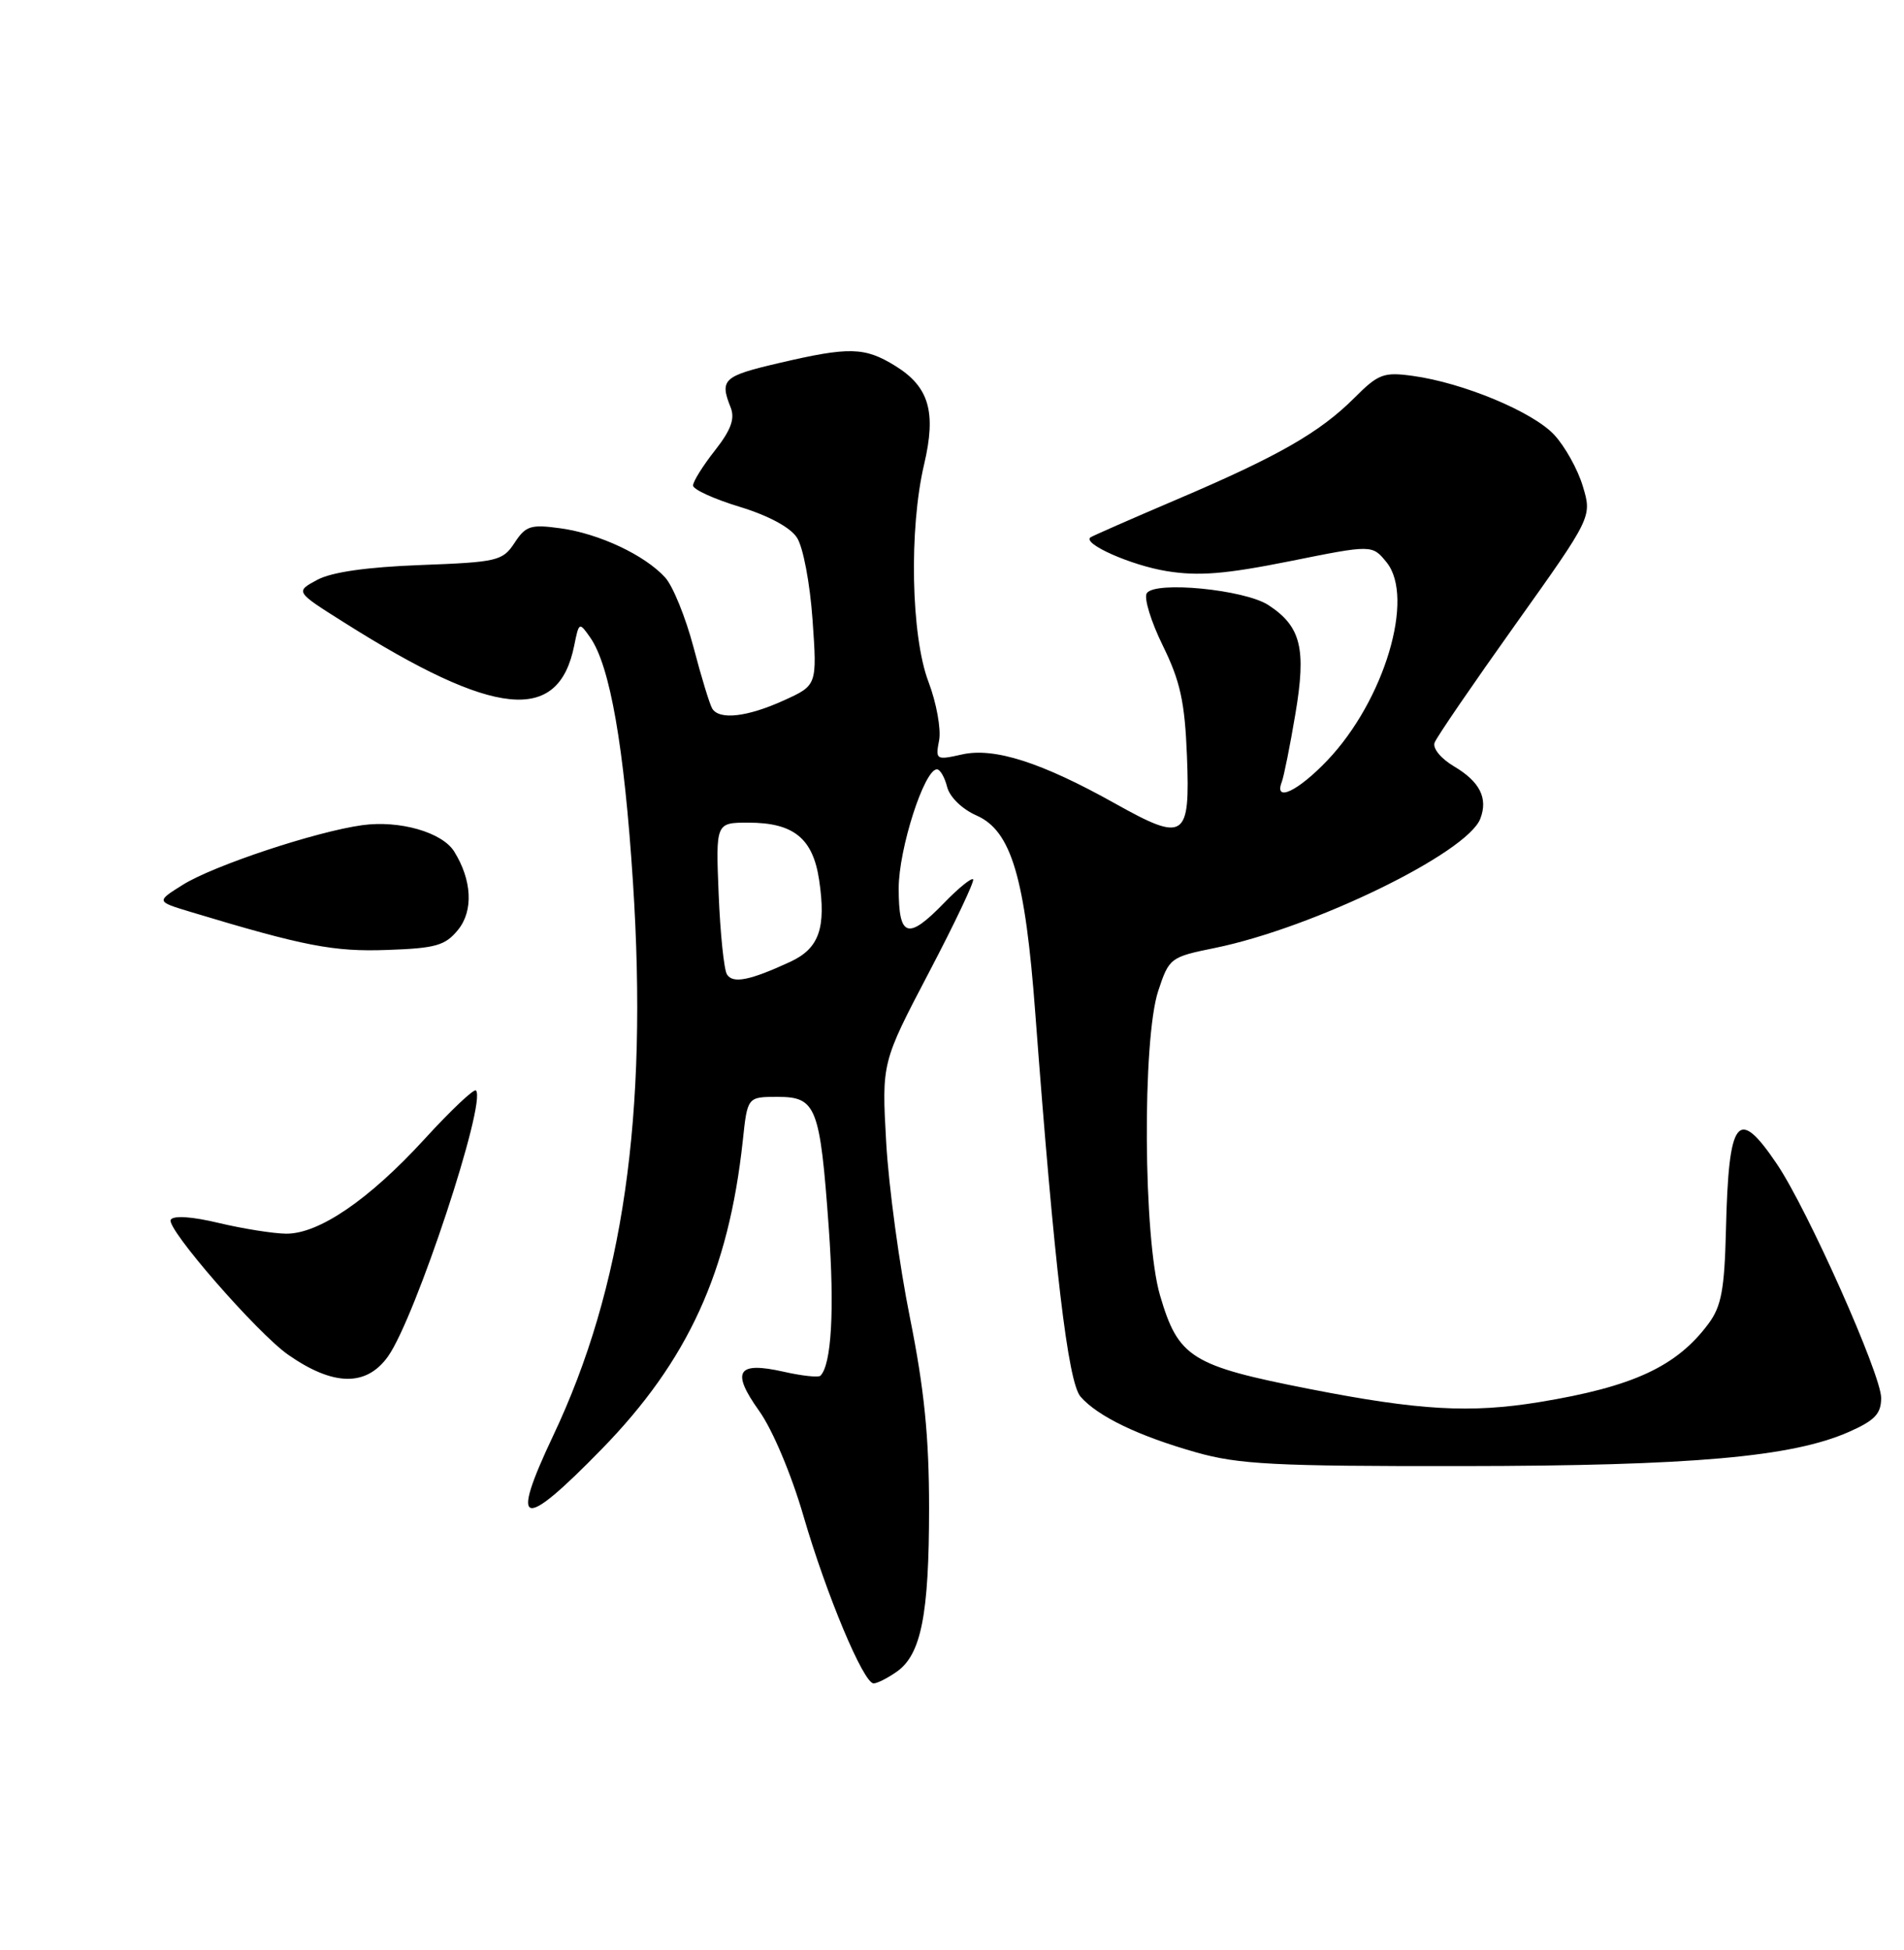 <?xml version="1.0" encoding="UTF-8" standalone="no"?>
<!DOCTYPE svg PUBLIC "-//W3C//DTD SVG 1.1//EN" "http://www.w3.org/Graphics/SVG/1.1/DTD/svg11.dtd" >
<svg xmlns="http://www.w3.org/2000/svg" xmlns:xlink="http://www.w3.org/1999/xlink" version="1.1" viewBox="0 0 250 256">
 <g >
 <path fill="currentColor"
d=" M 117.74 219.47 C 120.95 217.22 121.99 211.98 121.99 198.00 C 121.99 188.62 121.36 182.38 119.48 173.00 C 118.09 166.12 116.69 155.78 116.36 150.00 C 115.77 139.50 115.77 139.50 121.97 127.67 C 125.38 121.17 127.99 115.66 127.77 115.44 C 127.55 115.21 125.84 116.60 123.99 118.51 C 119.19 123.47 118.00 123.09 118.00 116.63 C 118.00 111.46 121.36 101.00 123.02 101.00 C 123.44 101.00 124.04 102.04 124.36 103.31 C 124.70 104.64 126.32 106.22 128.22 107.06 C 132.79 109.07 134.61 115.18 135.94 133.07 C 138.44 166.37 140.22 181.46 141.88 183.36 C 144.14 185.95 149.50 188.53 157.06 190.67 C 162.63 192.25 167.36 192.50 192.00 192.47 C 222.19 192.44 235.29 191.28 242.75 187.99 C 246.17 186.48 247.00 185.61 247.00 183.52 C 247.00 180.46 237.35 158.80 233.32 152.83 C 228.15 145.16 226.97 146.69 226.62 161.53 C 226.43 169.26 226.02 171.50 224.35 173.75 C 220.17 179.39 214.45 182.05 202.12 184.07 C 193.07 185.55 186.35 185.17 172.00 182.36 C 156.39 179.30 154.72 178.25 152.31 170.05 C 150.12 162.59 149.97 136.48 152.08 130.08 C 153.51 125.76 153.66 125.64 159.52 124.45 C 172.48 121.80 192.64 111.98 194.37 107.48 C 195.40 104.79 194.31 102.62 190.93 100.62 C 189.19 99.59 188.08 98.24 188.37 97.49 C 188.64 96.76 193.41 89.80 198.96 82.01 C 209.04 67.86 209.04 67.86 207.83 63.84 C 207.17 61.62 205.47 58.58 204.06 57.07 C 201.25 54.06 192.10 50.25 185.51 49.35 C 181.68 48.82 180.98 49.08 177.83 52.24 C 173.28 56.78 167.86 59.89 154.50 65.58 C 148.45 68.16 143.35 70.40 143.16 70.56 C 142.16 71.40 148.51 74.21 153.14 74.97 C 157.34 75.66 160.84 75.38 169.34 73.68 C 180.17 71.50 180.17 71.50 182.06 73.82 C 185.81 78.45 181.78 91.94 174.30 99.81 C 170.43 103.88 167.25 105.38 168.30 102.66 C 168.58 101.92 169.39 97.89 170.09 93.71 C 171.54 85.12 170.82 82.24 166.55 79.44 C 163.41 77.39 151.59 76.24 150.57 77.89 C 150.18 78.51 151.13 81.61 152.68 84.76 C 154.97 89.43 155.57 92.13 155.85 99.24 C 156.28 110.14 155.57 110.61 146.40 105.48 C 136.74 100.08 130.53 98.09 126.30 99.05 C 122.91 99.81 122.81 99.75 123.31 97.18 C 123.58 95.72 122.96 92.27 121.91 89.51 C 119.62 83.50 119.34 69.44 121.34 60.96 C 122.96 54.08 121.99 50.78 117.56 48.04 C 113.53 45.55 111.52 45.50 102.25 47.67 C 94.96 49.37 94.47 49.82 95.94 53.50 C 96.52 54.97 95.98 56.46 93.87 59.14 C 92.29 61.15 91.00 63.21 91.00 63.74 C 91.00 64.26 93.75 65.51 97.10 66.53 C 100.85 67.67 103.76 69.22 104.64 70.58 C 105.45 71.80 106.35 76.57 106.69 81.37 C 107.29 89.97 107.29 89.97 102.90 91.96 C 98.11 94.13 94.46 94.55 93.52 93.03 C 93.19 92.50 92.08 88.87 91.06 84.97 C 90.03 81.07 88.36 76.95 87.35 75.83 C 84.68 72.88 78.68 70.06 73.61 69.36 C 69.68 68.82 69.03 69.02 67.56 71.27 C 66.00 73.64 65.33 73.80 55.21 74.18 C 48.12 74.45 43.53 75.11 41.64 76.13 C 38.77 77.68 38.77 77.68 45.15 81.70 C 64.98 94.23 73.34 95.06 75.40 84.73 C 76.02 81.65 76.06 81.64 77.50 83.70 C 80.10 87.41 81.96 98.05 83.11 115.83 C 85.10 146.45 81.83 169.07 72.61 188.53 C 66.89 200.62 68.47 201.04 79.00 190.25 C 90.35 178.61 95.67 166.98 97.53 149.75 C 98.14 144.00 98.14 144.00 102.10 144.00 C 107.18 144.00 107.67 145.25 108.82 161.20 C 109.59 171.94 109.18 179.16 107.72 180.61 C 107.47 180.86 105.29 180.63 102.88 180.08 C 96.78 178.71 95.97 180.03 99.68 185.23 C 101.43 187.68 103.91 193.56 105.49 199.00 C 108.51 209.37 113.38 221.00 114.71 221.00 C 115.18 221.00 116.54 220.31 117.74 219.47 Z  M 50.95 178.07 C 54.54 173.02 63.94 144.60 62.49 143.16 C 62.23 142.90 59.20 145.76 55.76 149.52 C 48.45 157.51 41.85 162.01 37.55 161.96 C 35.87 161.94 31.91 161.31 28.75 160.56 C 25.22 159.71 22.78 159.55 22.42 160.13 C 21.75 161.21 33.74 174.98 37.83 177.85 C 43.76 181.99 48.10 182.07 50.95 178.07 Z  M 60.15 122.06 C 62.18 119.56 61.97 115.53 59.63 111.78 C 58.05 109.26 52.48 107.66 47.57 108.33 C 41.47 109.17 28.04 113.63 24.00 116.16 C 20.50 118.35 20.50 118.35 25.00 119.71 C 39.94 124.22 43.82 124.97 50.86 124.71 C 57.24 124.49 58.47 124.13 60.15 122.06 Z  M 95.45 127.92 C 95.06 127.29 94.57 122.54 94.36 117.38 C 93.98 108.00 93.98 108.00 98.27 108.00 C 104.20 108.00 106.73 110.05 107.55 115.50 C 108.50 121.83 107.56 124.51 103.76 126.27 C 98.46 128.72 96.22 129.17 95.45 127.92 Z "/>
</g>
</svg>